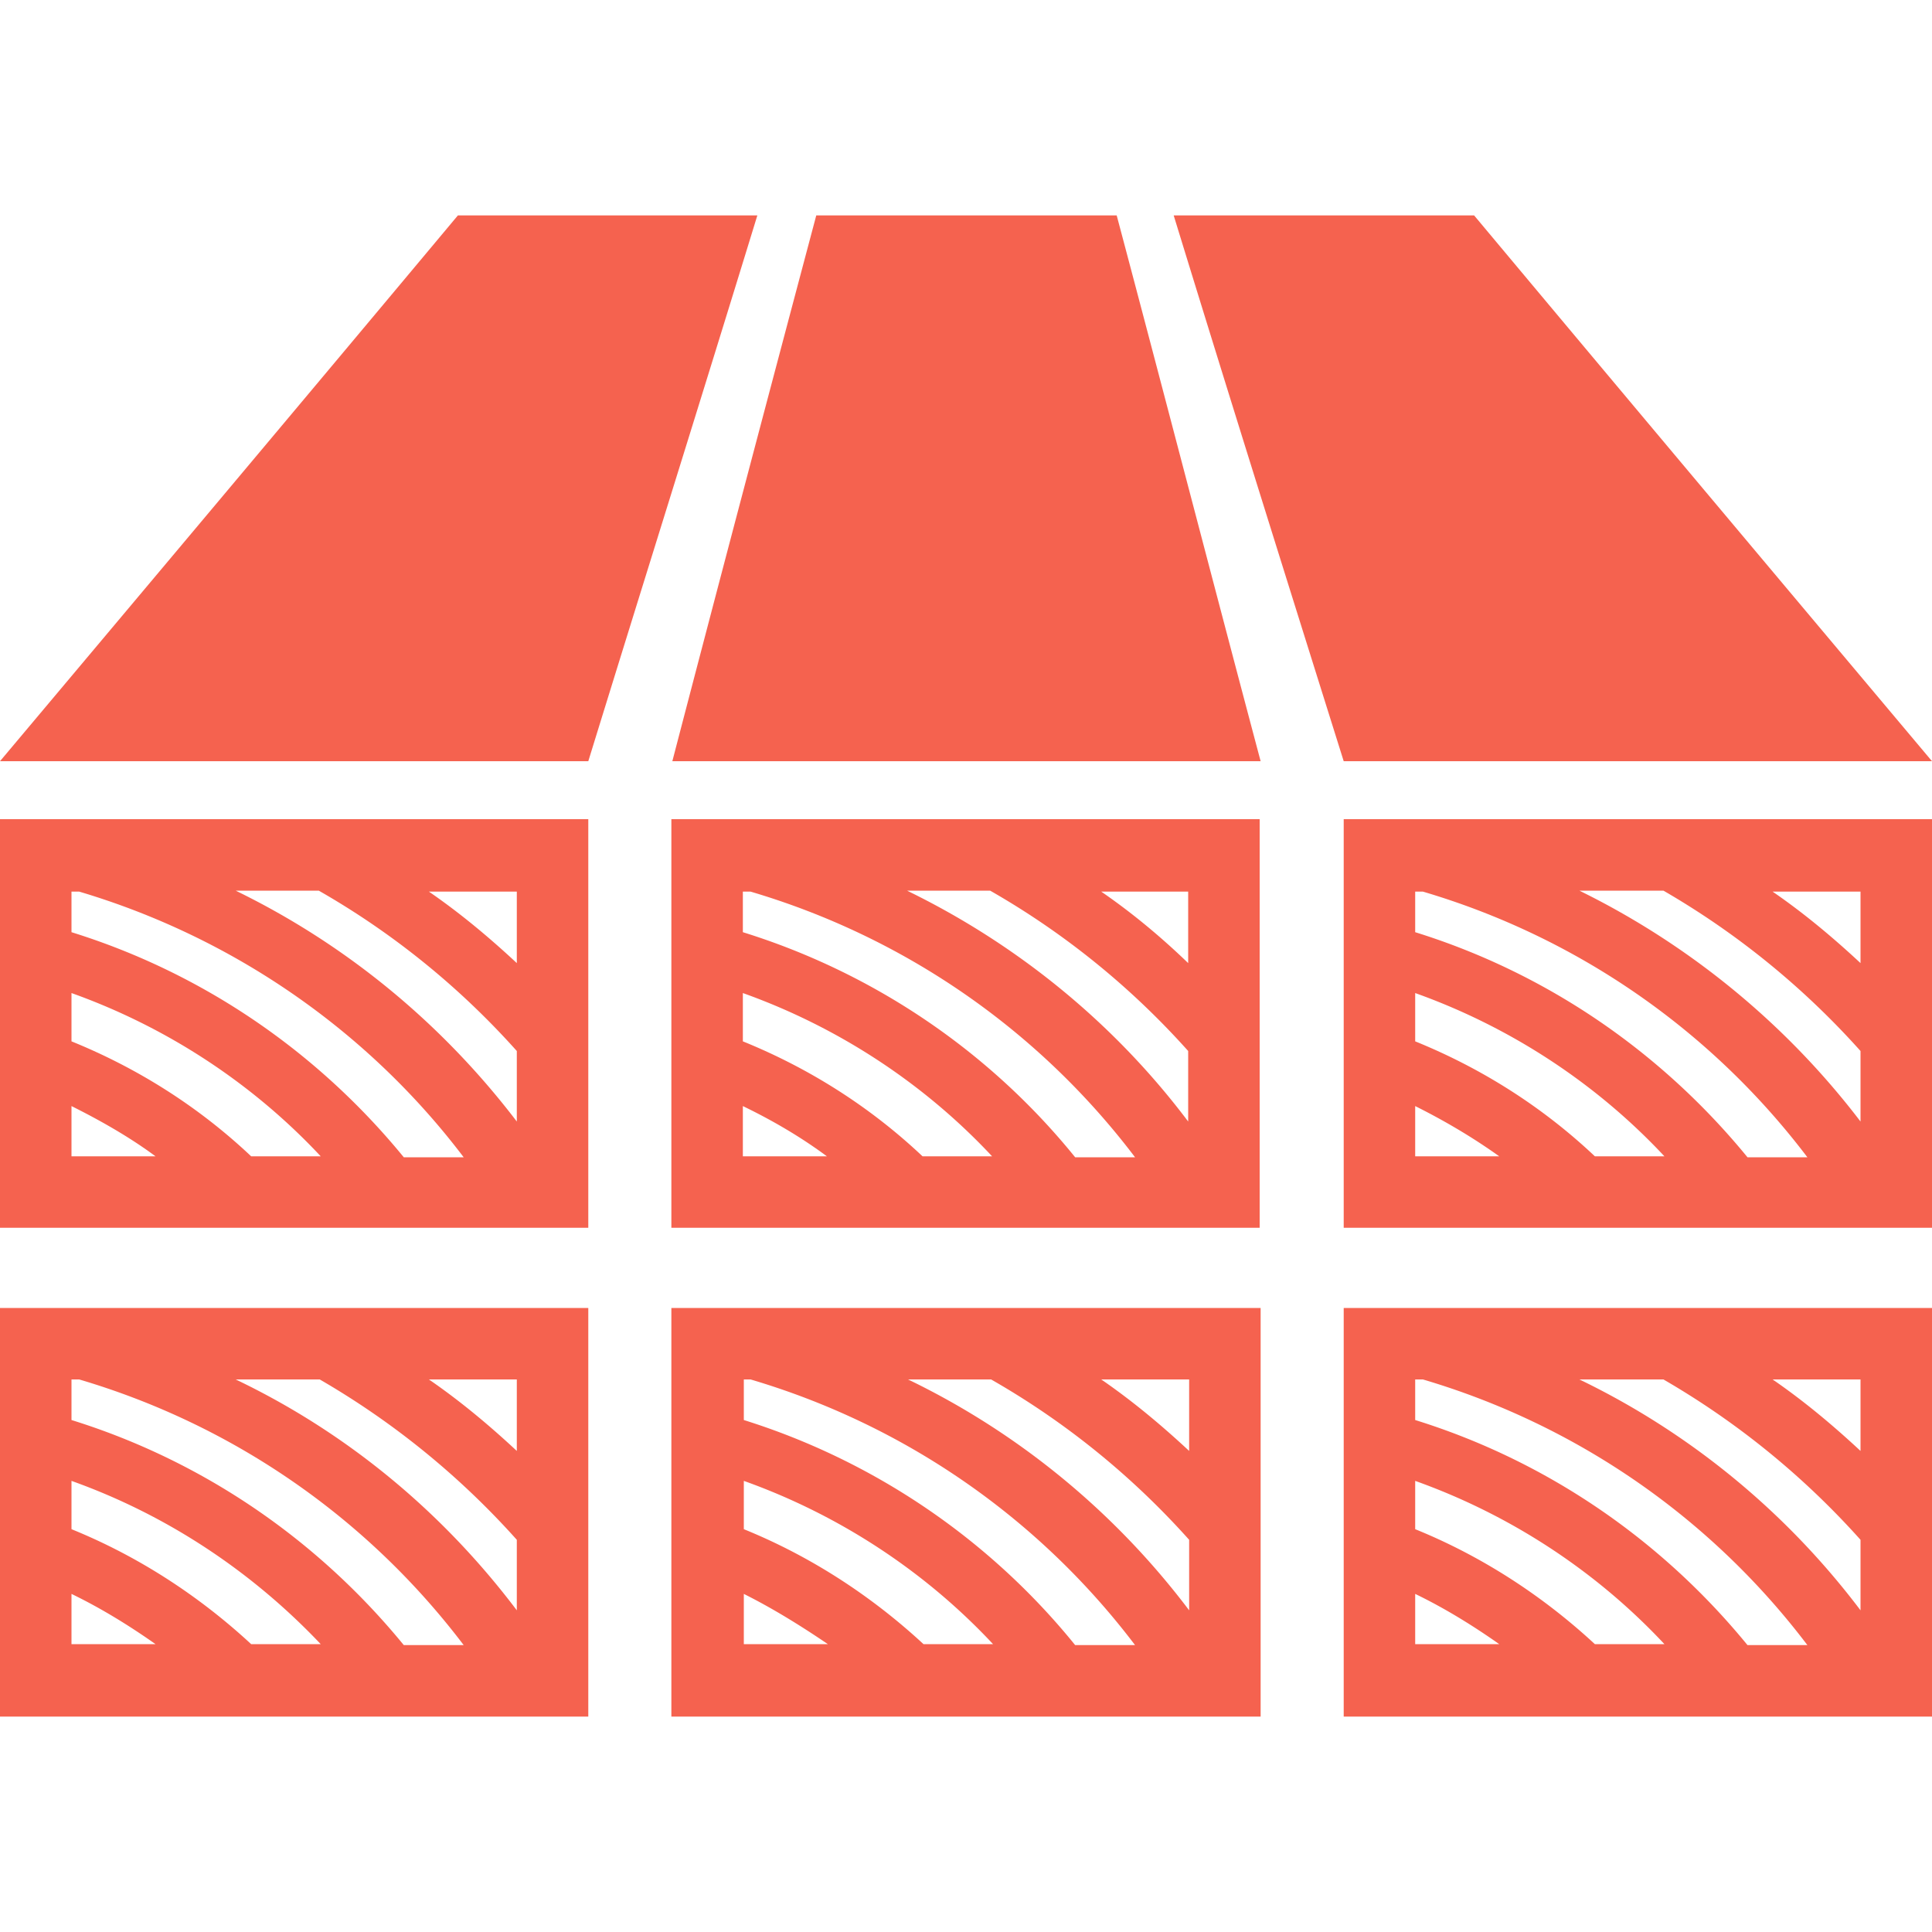 <?xml version="1.0" standalone="no"?><!DOCTYPE svg PUBLIC "-//W3C//DTD SVG 1.1//EN" "http://www.w3.org/Graphics/SVG/1.1/DTD/svg11.dtd"><svg class="icon" width="48px" height="48.00px" viewBox="0 0 1024 1024" version="1.1" xmlns="http://www.w3.org/2000/svg"><path d="M311.808 434.176v216.576H0V434.176h311.808z m-69.12-320h158.72c-29.696 96.768-59.904 193.024-89.6 289.28H0c80.896-96.256 161.792-192.512 242.688-289.28z m379.392 0h159.232C862.208 210.944 943.104 307.2 1024 403.456H712.192c-30.208-96.256-60.416-192.512-90.112-289.28z m-189.44 0c-25.6 96.256-51.2 193.024-76.288 289.28H668.16c-25.6-96.256-50.688-193.024-76.288-289.28H432.64zM1024 693.248v216.576H712.192V693.248H1024zM750.08 810.496c35.328 14.336 67.584 35.328 95.232 60.928h36.864c-36.352-38.912-81.92-68.608-132.096-86.528v25.6z m0 34.304v26.624h44.544c-13.824-9.728-28.672-18.944-44.544-26.624z m176.128 27.136h31.744c-51.2-67.584-122.368-116.736-203.776-140.8h-4.096v21.504c69.12 21.504 130.048 62.976 176.128 119.296z m59.904-18.432v-37.376a427.41 427.41 0 0 0-104.448-84.992H837.12c58.368 28.16 109.568 70.144 148.992 122.368z m0-84.48v-37.888H939.52c16.384 11.264 31.744 24.064 46.592 37.888zM668.16 693.248v216.576H355.84V693.248h312.32zM394.24 810.496c35.328 14.336 67.584 35.328 95.232 60.928h36.864c-36.352-38.912-81.92-68.608-132.096-86.528v25.6z m0 34.304v26.624h44.544c-14.336-9.728-29.184-18.944-44.544-26.624z m175.616 27.136H601.6c-51.2-67.584-122.368-116.736-203.776-140.8h-3.584v21.504c68.608 21.504 130.048 62.976 175.616 119.296z m60.416-18.432v-37.376c-30.208-33.792-65.536-62.464-104.96-84.992H481.28c58.368 28.16 109.568 70.144 148.992 122.368z m0-84.48v-37.888H583.68c16.384 11.264 31.744 24.064 46.592 37.888z m-318.464-75.776v216.576H0V693.248h311.808zM37.888 810.496c35.328 14.336 67.584 35.328 95.232 60.928h36.864c-36.864-38.912-81.92-68.608-132.096-86.528v25.6z m0 34.304v26.624h44.544C68.608 861.696 53.76 852.48 37.888 844.8z m176.128 27.136h31.744c-51.2-67.584-122.368-116.736-203.776-140.8h-4.096v21.504c69.12 21.504 130.048 62.976 176.128 119.296z m59.904-18.432v-37.376a427.41 427.41 0 0 0-104.448-84.992h-44.544c58.88 28.16 109.568 70.144 148.992 122.368z m0-84.48v-37.888h-46.592c16.384 11.264 31.744 24.064 46.592 37.888zM1024 434.176v216.576H712.192V434.176H1024z m-273.92 117.76c35.328 14.336 67.584 34.816 95.232 60.928h36.864c-36.352-38.912-81.92-68.608-132.096-86.528v25.6z m0 34.304v26.624h44.544c-14.336-10.24-29.184-18.944-44.544-26.624z m176.128 27.136h31.744c-51.2-67.584-122.368-116.736-203.776-140.8h-4.096v21.504c69.12 21.504 130.048 62.976 176.128 119.296z m59.904-18.944v-37.376a427.41 427.41 0 0 0-104.448-84.992H837.12c58.368 28.672 109.568 70.656 148.992 122.368z m0-83.968v-37.888H939.52c16.384 11.264 31.744 24.064 46.592 37.888z m-318.464-76.288v216.576H355.84V434.176h311.808z m-273.92 117.76c35.328 14.336 67.584 34.816 95.232 60.928h36.864c-36.352-38.912-81.92-68.608-132.096-86.528v25.6z m0 34.304v26.624h44.544c-13.824-10.24-28.672-18.944-44.544-26.624z m176.128 27.136H601.6c-51.2-67.584-122.368-116.736-203.776-140.8h-4.096v21.504c69.12 21.504 130.56 62.976 176.128 119.296z m59.904-18.944v-37.376c-30.208-33.792-65.536-62.464-104.96-84.992h-44.032c58.88 28.672 110.08 70.656 148.992 122.368z m0-83.968v-37.888h-46.08c16.384 11.264 31.744 24.064 46.08 37.888zM37.888 551.936c35.328 14.336 67.584 34.816 95.232 60.928h36.864c-36.352-38.912-81.92-68.608-132.096-86.528v25.6z m0 34.304v26.624h44.544c-13.824-10.24-29.184-18.944-44.544-26.624z m176.128 27.136h31.744c-51.2-67.584-122.88-116.736-203.776-140.8h-4.096v21.504c69.12 21.504 130.048 62.976 176.128 119.296z m59.904-18.944v-37.376c-30.208-33.792-65.536-62.464-104.96-84.992h-44.032c58.88 28.672 109.568 70.656 148.992 122.368z m0-83.968v-37.888h-46.592c16.384 11.264 31.744 24.064 46.592 37.888z" fill="#F5624F" /></svg>